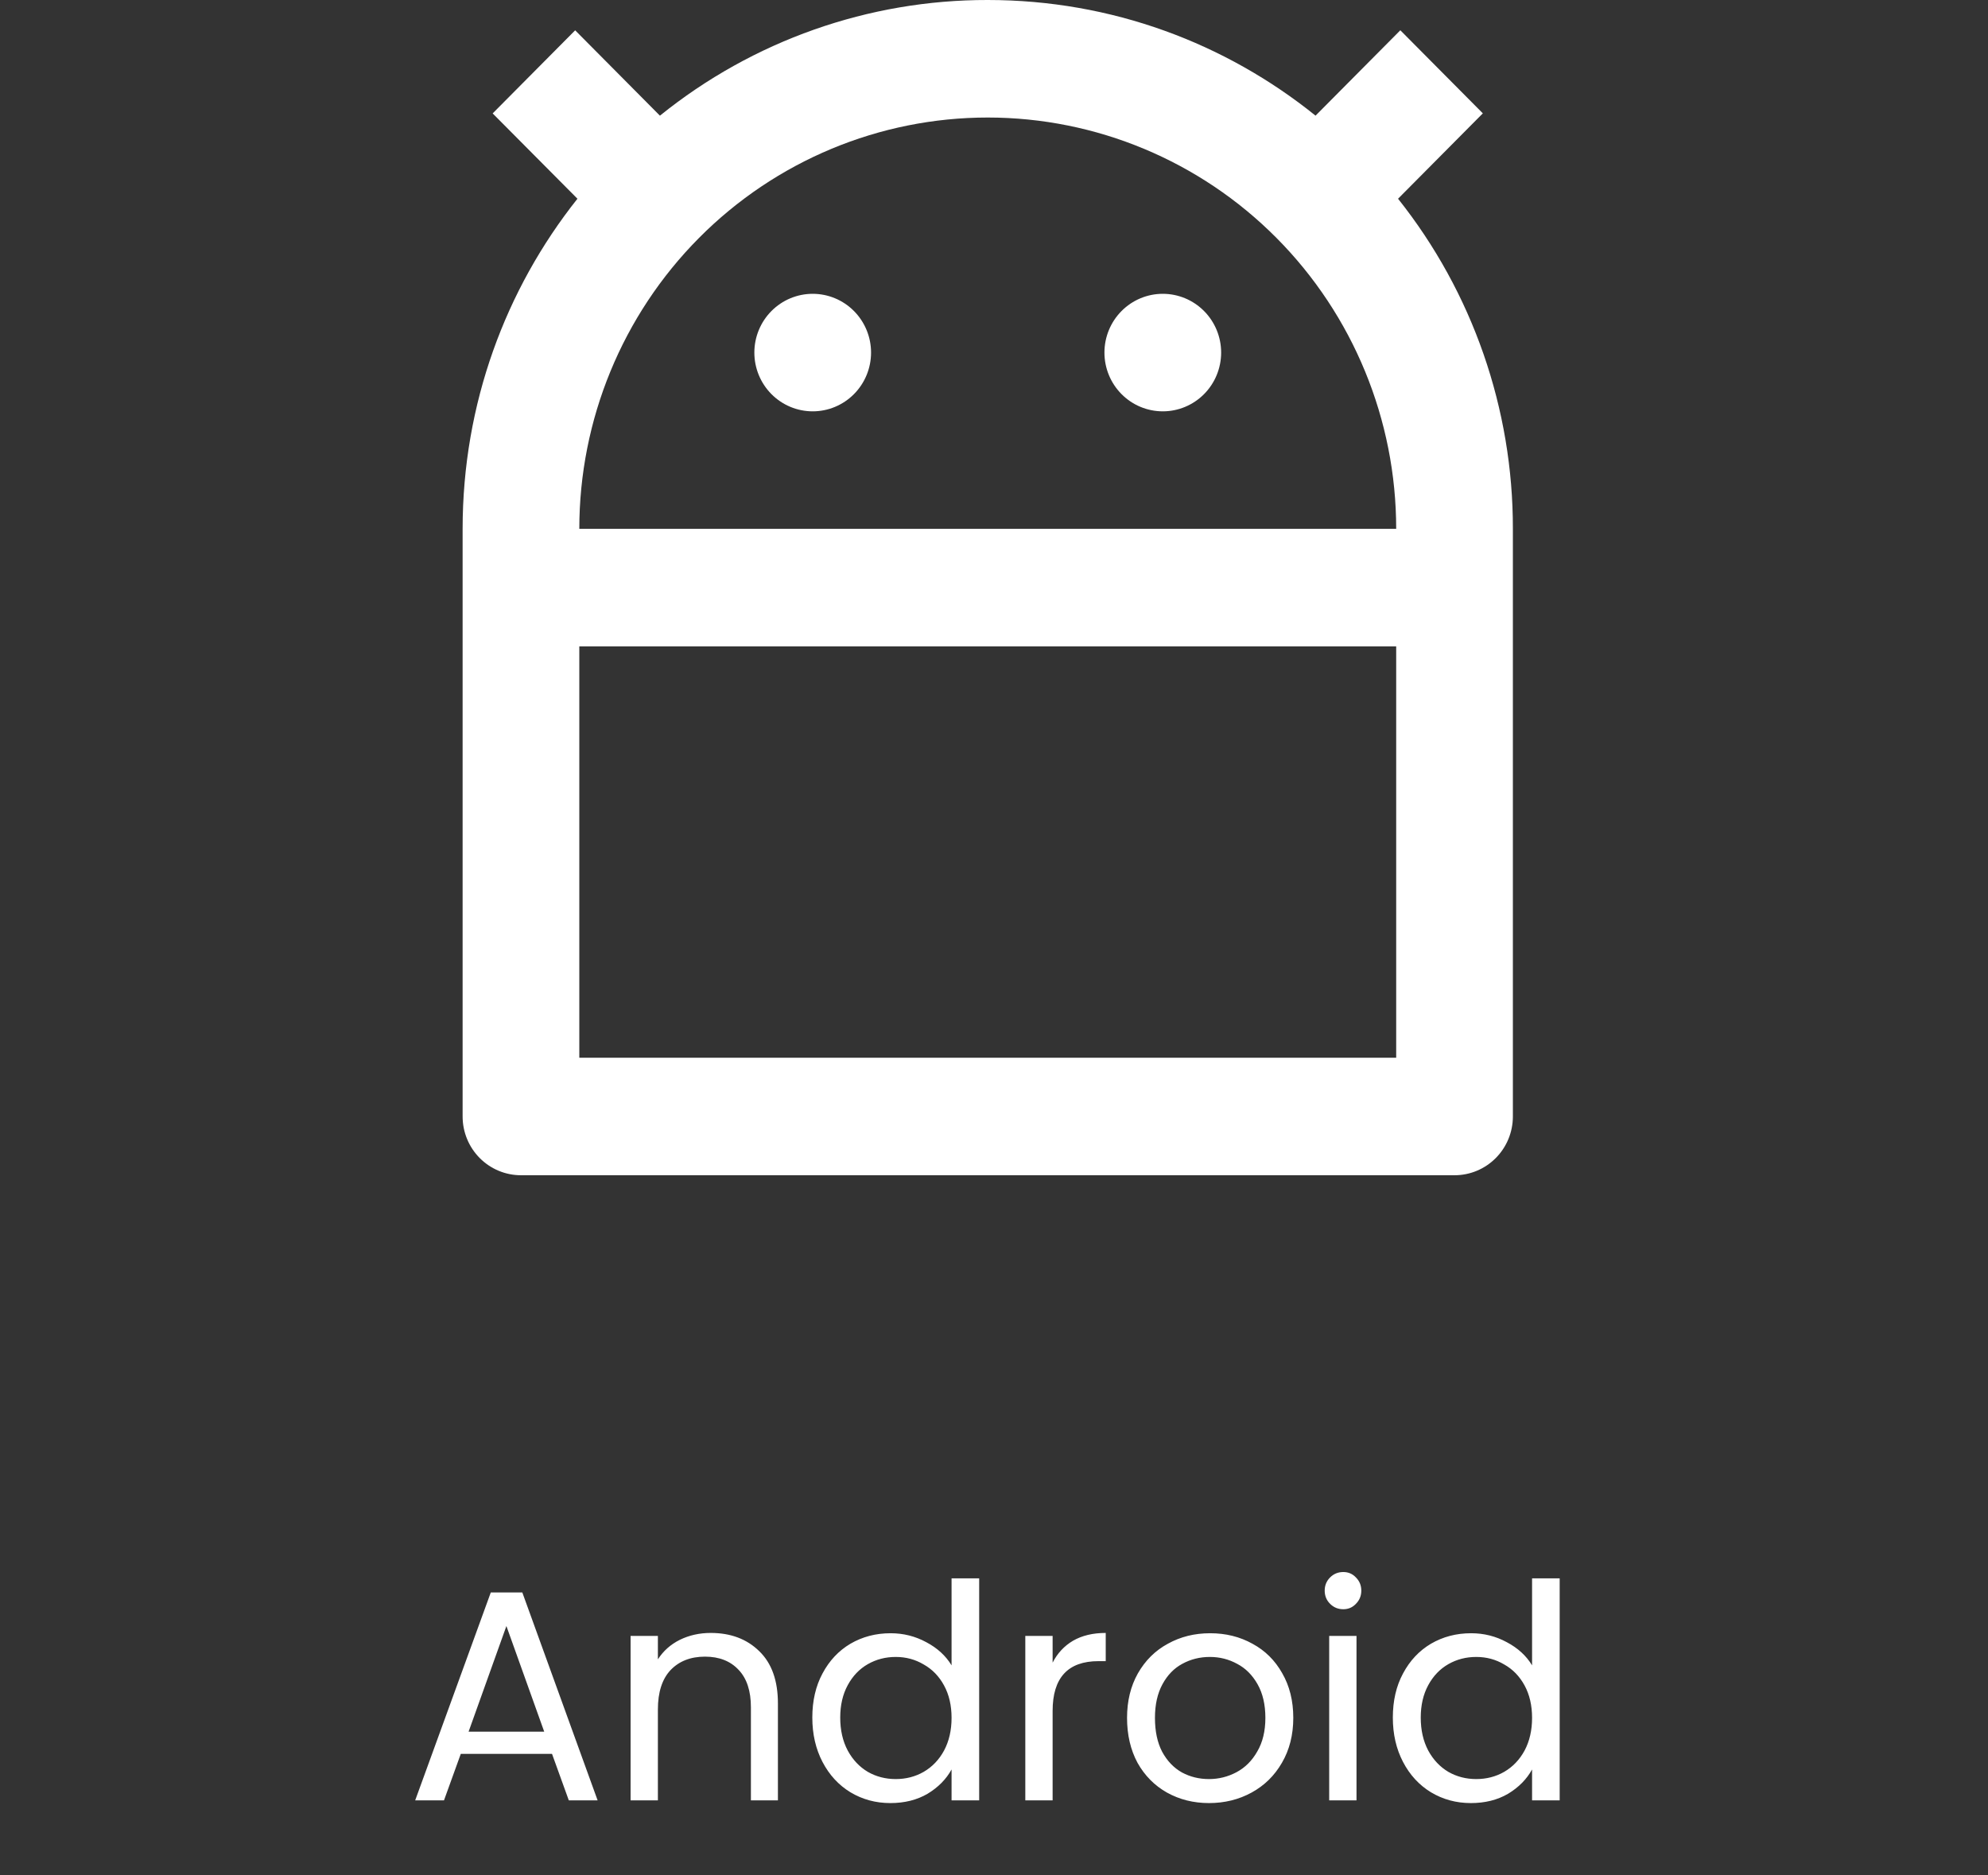 <svg width="159" height="150" viewBox="0 0 159 150" fill="none" xmlns="http://www.w3.org/2000/svg">
<rect x="0" y="0" width="159" height="150" fill="#333333" stroke="none"/>
<path d="M44.15 140.28H36.854L35.51 144H33.206L39.254 127.368H41.774L47.798 144H45.494L44.15 140.28ZM43.526 138.504L40.502 130.056L37.478 138.504H43.526ZM56.842 130.608C58.442 130.608 59.738 131.096 60.73 132.072C61.722 133.032 62.218 134.424 62.218 136.248V144H60.058V136.56C60.058 135.248 59.73 134.248 59.074 133.56C58.418 132.856 57.522 132.504 56.386 132.504C55.234 132.504 54.314 132.864 53.626 133.584C52.954 134.304 52.618 135.352 52.618 136.728V144H50.434V130.848H52.618V132.72C53.05 132.048 53.634 131.528 54.37 131.16C55.122 130.792 55.946 130.608 56.842 130.608ZM64.969 137.376C64.969 136.032 65.242 134.856 65.785 133.848C66.329 132.824 67.073 132.032 68.017 131.472C68.978 130.912 70.049 130.632 71.234 130.632C72.257 130.632 73.21 130.872 74.09 131.352C74.969 131.816 75.641 132.432 76.106 133.2V126.24H78.314V144H76.106V141.528C75.674 142.312 75.034 142.96 74.186 143.472C73.338 143.968 72.346 144.216 71.21 144.216C70.041 144.216 68.978 143.928 68.017 143.352C67.073 142.776 66.329 141.968 65.785 140.928C65.242 139.888 64.969 138.704 64.969 137.376ZM76.106 137.4C76.106 136.408 75.906 135.544 75.505 134.808C75.106 134.072 74.561 133.512 73.874 133.128C73.201 132.728 72.457 132.528 71.641 132.528C70.826 132.528 70.082 132.72 69.409 133.104C68.737 133.488 68.201 134.048 67.802 134.784C67.401 135.52 67.201 136.384 67.201 137.376C67.201 138.384 67.401 139.264 67.802 140.016C68.201 140.752 68.737 141.32 69.409 141.72C70.082 142.104 70.826 142.296 71.641 142.296C72.457 142.296 73.201 142.104 73.874 141.72C74.561 141.32 75.106 140.752 75.505 140.016C75.906 139.264 76.106 138.392 76.106 137.4ZM84.188 132.984C84.572 132.232 85.116 131.648 85.82 131.232C86.54 130.816 87.412 130.608 88.436 130.608V132.864H87.86C85.412 132.864 84.188 134.192 84.188 136.848V144H82.004V130.848H84.188V132.984ZM96.693 144.216C95.461 144.216 94.341 143.936 93.333 143.376C92.341 142.816 91.557 142.024 90.981 141C90.421 139.96 90.141 138.76 90.141 137.4C90.141 136.056 90.429 134.872 91.005 133.848C91.597 132.808 92.397 132.016 93.405 131.472C94.413 130.912 95.541 130.632 96.789 130.632C98.037 130.632 99.165 130.912 100.173 131.472C101.181 132.016 101.973 132.8 102.549 133.824C103.141 134.848 103.437 136.04 103.437 137.4C103.437 138.76 103.133 139.96 102.525 141C101.933 142.024 101.125 142.816 100.101 143.376C99.077 143.936 97.941 144.216 96.693 144.216ZM96.693 142.296C97.477 142.296 98.213 142.112 98.901 141.744C99.589 141.376 100.141 140.824 100.557 140.088C100.989 139.352 101.205 138.456 101.205 137.4C101.205 136.344 100.997 135.448 100.581 134.712C100.165 133.976 99.621 133.432 98.949 133.08C98.277 132.712 97.549 132.528 96.765 132.528C95.965 132.528 95.229 132.712 94.557 133.08C93.901 133.432 93.373 133.976 92.973 134.712C92.573 135.448 92.373 136.344 92.373 137.4C92.373 138.472 92.565 139.376 92.949 140.112C93.349 140.848 93.877 141.4 94.533 141.768C95.189 142.12 95.909 142.296 96.693 142.296ZM107.437 128.712C107.021 128.712 106.669 128.568 106.381 128.28C106.093 127.992 105.949 127.64 105.949 127.224C105.949 126.808 106.093 126.456 106.381 126.168C106.669 125.88 107.021 125.736 107.437 125.736C107.837 125.736 108.173 125.88 108.445 126.168C108.733 126.456 108.877 126.808 108.877 127.224C108.877 127.64 108.733 127.992 108.445 128.28C108.173 128.568 107.837 128.712 107.437 128.712ZM108.493 130.848V144H106.309V130.848H108.493ZM111.399 137.376C111.399 136.032 111.671 134.856 112.215 133.848C112.759 132.824 113.503 132.032 114.447 131.472C115.407 130.912 116.479 130.632 117.663 130.632C118.687 130.632 119.639 130.872 120.519 131.352C121.399 131.816 122.071 132.432 122.535 133.2V126.24H124.743V144H122.535V141.528C122.103 142.312 121.463 142.96 120.615 143.472C119.767 143.968 118.775 144.216 117.639 144.216C116.471 144.216 115.407 143.928 114.447 143.352C113.503 142.776 112.759 141.968 112.215 140.928C111.671 139.888 111.399 138.704 111.399 137.376ZM122.535 137.4C122.535 136.408 122.335 135.544 121.935 134.808C121.535 134.072 120.991 133.512 120.303 133.128C119.631 132.728 118.887 132.528 118.071 132.528C117.255 132.528 116.511 132.72 115.839 133.104C115.167 133.488 114.631 134.048 114.231 134.784C113.831 135.52 113.631 136.384 113.631 137.376C113.631 138.384 113.831 139.264 114.231 140.016C114.631 140.752 115.167 141.32 115.839 141.72C116.511 142.104 117.255 142.296 118.071 142.296C118.887 142.296 119.631 142.104 120.303 141.72C120.991 141.32 121.535 140.752 121.935 140.016C122.335 139.264 122.535 138.392 122.535 137.4Z" fill="white"/>
<path d="M111.667 51.7H46.333V84.6H111.667V51.7ZM111.667 42.3C111.667 33.574 108.225 25.206 102.099 19.036C95.973 12.866 87.664 9.4 79 9.4C70.336 9.4 62.027 12.866 55.901 19.036C49.775 25.206 46.333 33.574 46.333 42.3H111.667ZM52.783 9.25C60.22 3.248 69.47 -0.015 79 5.35875e-05C88.917 5.35875e-05 98.031 3.459 105.217 9.25L111.998 2.421L118.597 9.066L111.816 15.895C117.775 23.386 121.015 32.702 121 42.3V89.3C121 90.546 120.508 91.742 119.633 92.623C118.758 93.505 117.571 94 116.333 94H41.667C40.429 94 39.242 93.505 38.367 92.623C37.492 91.742 37 90.546 37 89.3V42.3C37 32.312 40.435 23.133 46.184 15.895L39.403 9.071L46.002 2.425L52.783 9.254V9.25ZM65 32.9C63.762 32.9 62.575 32.405 61.7 31.523C60.825 30.642 60.333 29.447 60.333 28.2C60.333 26.953 60.825 25.758 61.7 24.877C62.575 23.995 63.762 23.5 65 23.5C66.238 23.5 67.425 23.995 68.3 24.877C69.175 25.758 69.667 26.953 69.667 28.2C69.667 29.447 69.175 30.642 68.3 31.523C67.425 32.405 66.238 32.9 65 32.9ZM93 32.9C91.762 32.9 90.575 32.405 89.7 31.523C88.825 30.642 88.333 29.447 88.333 28.2C88.333 26.953 88.825 25.758 89.7 24.877C90.575 23.995 91.762 23.5 93 23.5C94.238 23.5 95.425 23.995 96.3 24.877C97.175 25.758 97.667 26.953 97.667 28.2C97.667 29.447 97.175 30.642 96.3 31.523C95.425 32.405 94.238 32.9 93 32.9Z" fill="white"/>
</svg>
